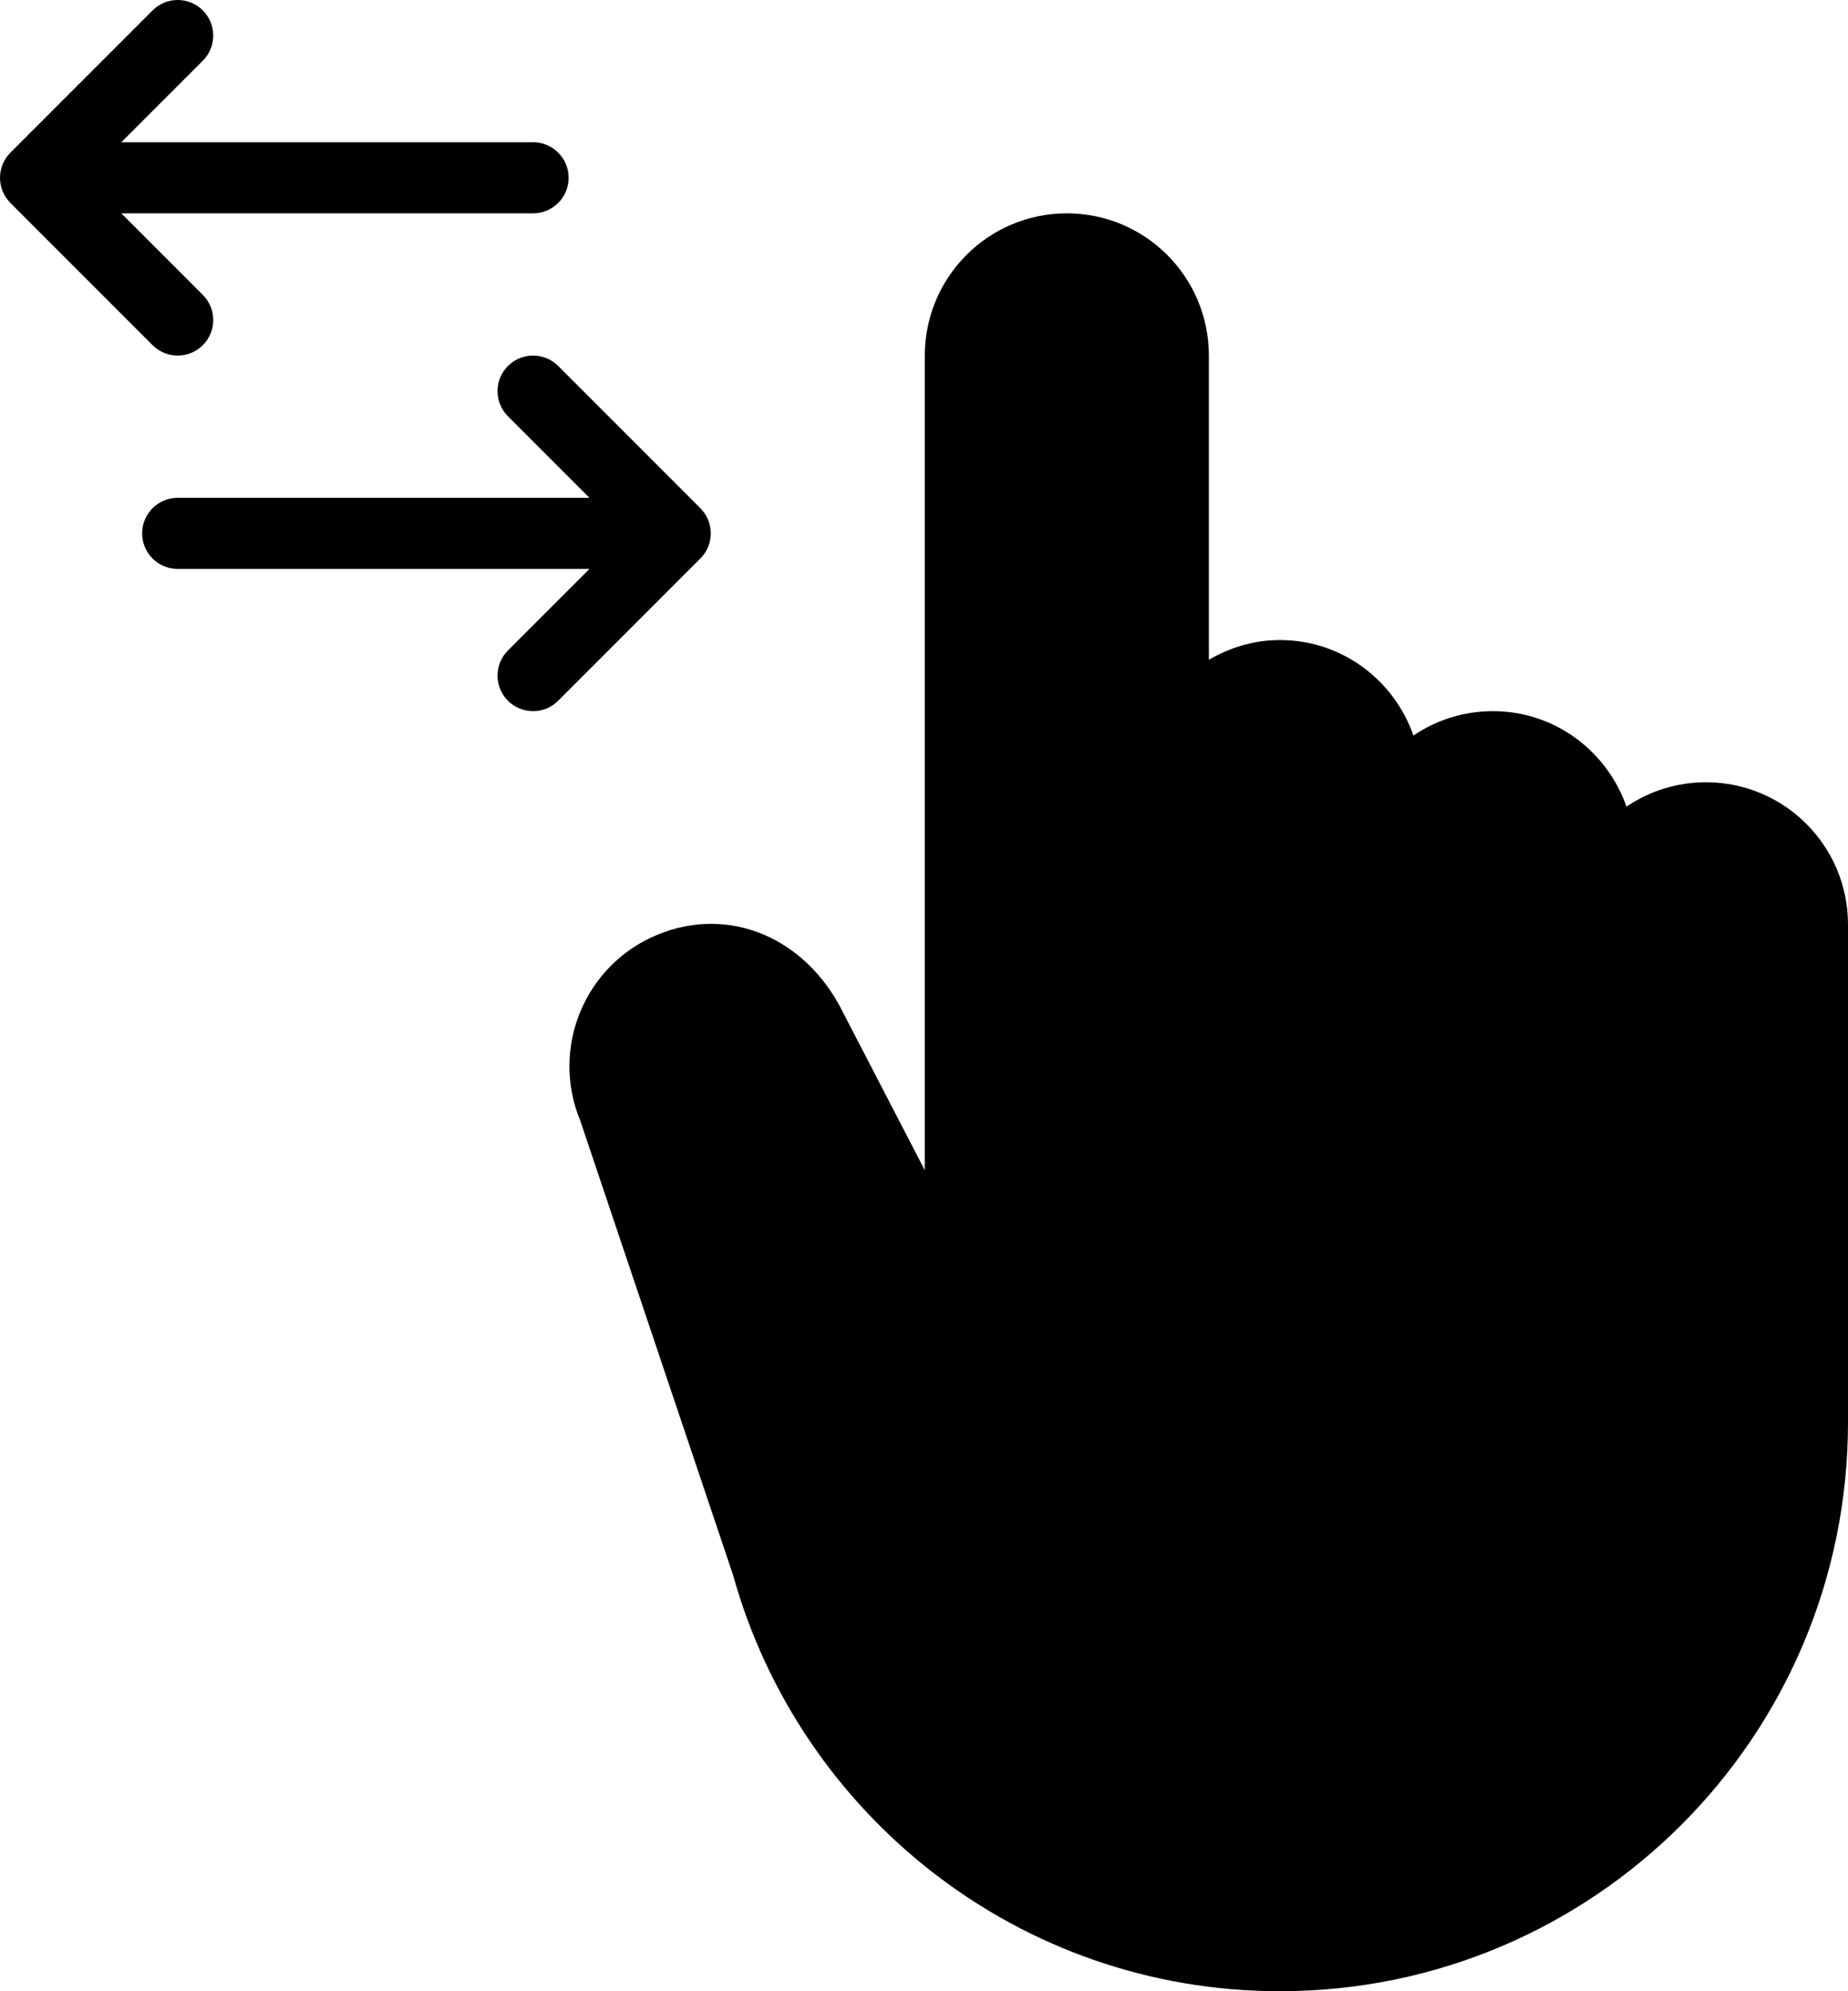<?xml version="1.0" encoding="iso-8859-1"?>
<!-- Generator: Adobe Illustrator 16.0.4, SVG Export Plug-In . SVG Version: 6.00 Build 0)  -->
<!DOCTYPE svg PUBLIC "-//W3C//DTD SVG 1.1//EN" "http://www.w3.org/Graphics/SVG/1.1/DTD/svg11.dtd">
<svg version="1.1" id="Layer_1" xmlns="http://www.w3.org/2000/svg" xmlns:xlink="http://www.w3.org/1999/xlink" x="0px" y="0px"
	 width="52px" height="56px" viewBox="0 0 52 56" style="enable-background:new 0 0 52 56;" xml:space="preserve">
<g id="_x31_106-horizontal-swipe_x40_2x.png">
	<g>
		<path d="M5,10c0.553,0,1-0.447,1-1c0-0.276-0.112-0.526-0.293-0.707L3.414,6H15c0.553,0,1-0.447,1-1c0-0.552-0.447-1-1-1H3.414
			l2.293-2.293C5.888,1.526,6,1.276,6,1c0-0.552-0.447-1-1-1C4.724,0,4.474,0.112,4.293,0.293l-4,4C0.112,4.474,0,4.724,0,5
			s0.112,0.526,0.293,0.707l4,4C4.474,9.888,4.724,10,5,10z M20,15c0-0.276-0.112-0.526-0.293-0.707l-4-4
			C15.526,10.112,15.276,10,15,10c-0.553,0-1,0.447-1,1c0,0.276,0.112,0.526,0.293,0.707L16.586,14H5c-0.553,0-1,0.448-1,1
			c0,0.553,0.447,1,1,1h11.586l-2.293,2.293C14.112,18.474,14,18.724,14,19c0,0.553,0.447,1,1,1c0.276,0,0.526-0.111,0.707-0.293
			l4-4C19.888,15.526,20,15.276,20,15z M48.004,22c-0.829,0-1.6,0.253-2.237,0.686C45.221,21.126,43.753,20,42.009,20
			c-0.829,0-1.599,0.253-2.237,0.686C39.227,19.126,37.759,18,36.014,18c-0.731,0-1.408,0.212-1.998,0.555V10
			c0-2.209-1.789-4-3.996-4c-2.208,0-3.997,1.791-3.997,4v22.913l-2.31-4.457c-1.032-2.072-3.183-3.01-5.223-2.165
			c-2.039,0.846-3.007,3.186-2.162,5.227l4.3,12.779C22.506,51.044,28.675,56,36.014,56C44.843,56,52,48.837,52,40v-0.001V26
			C52,23.791,50.211,22,48.004,22z"/>
	</g>
</g>
<g>
</g>
<g>
</g>
<g>
</g>
<g>
</g>
<g>
</g>
<g>
</g>
<g>
</g>
<g>
</g>
<g>
</g>
<g>
</g>
<g>
</g>
<g>
</g>
<g>
</g>
<g>
</g>
<g>
</g>
</svg>
